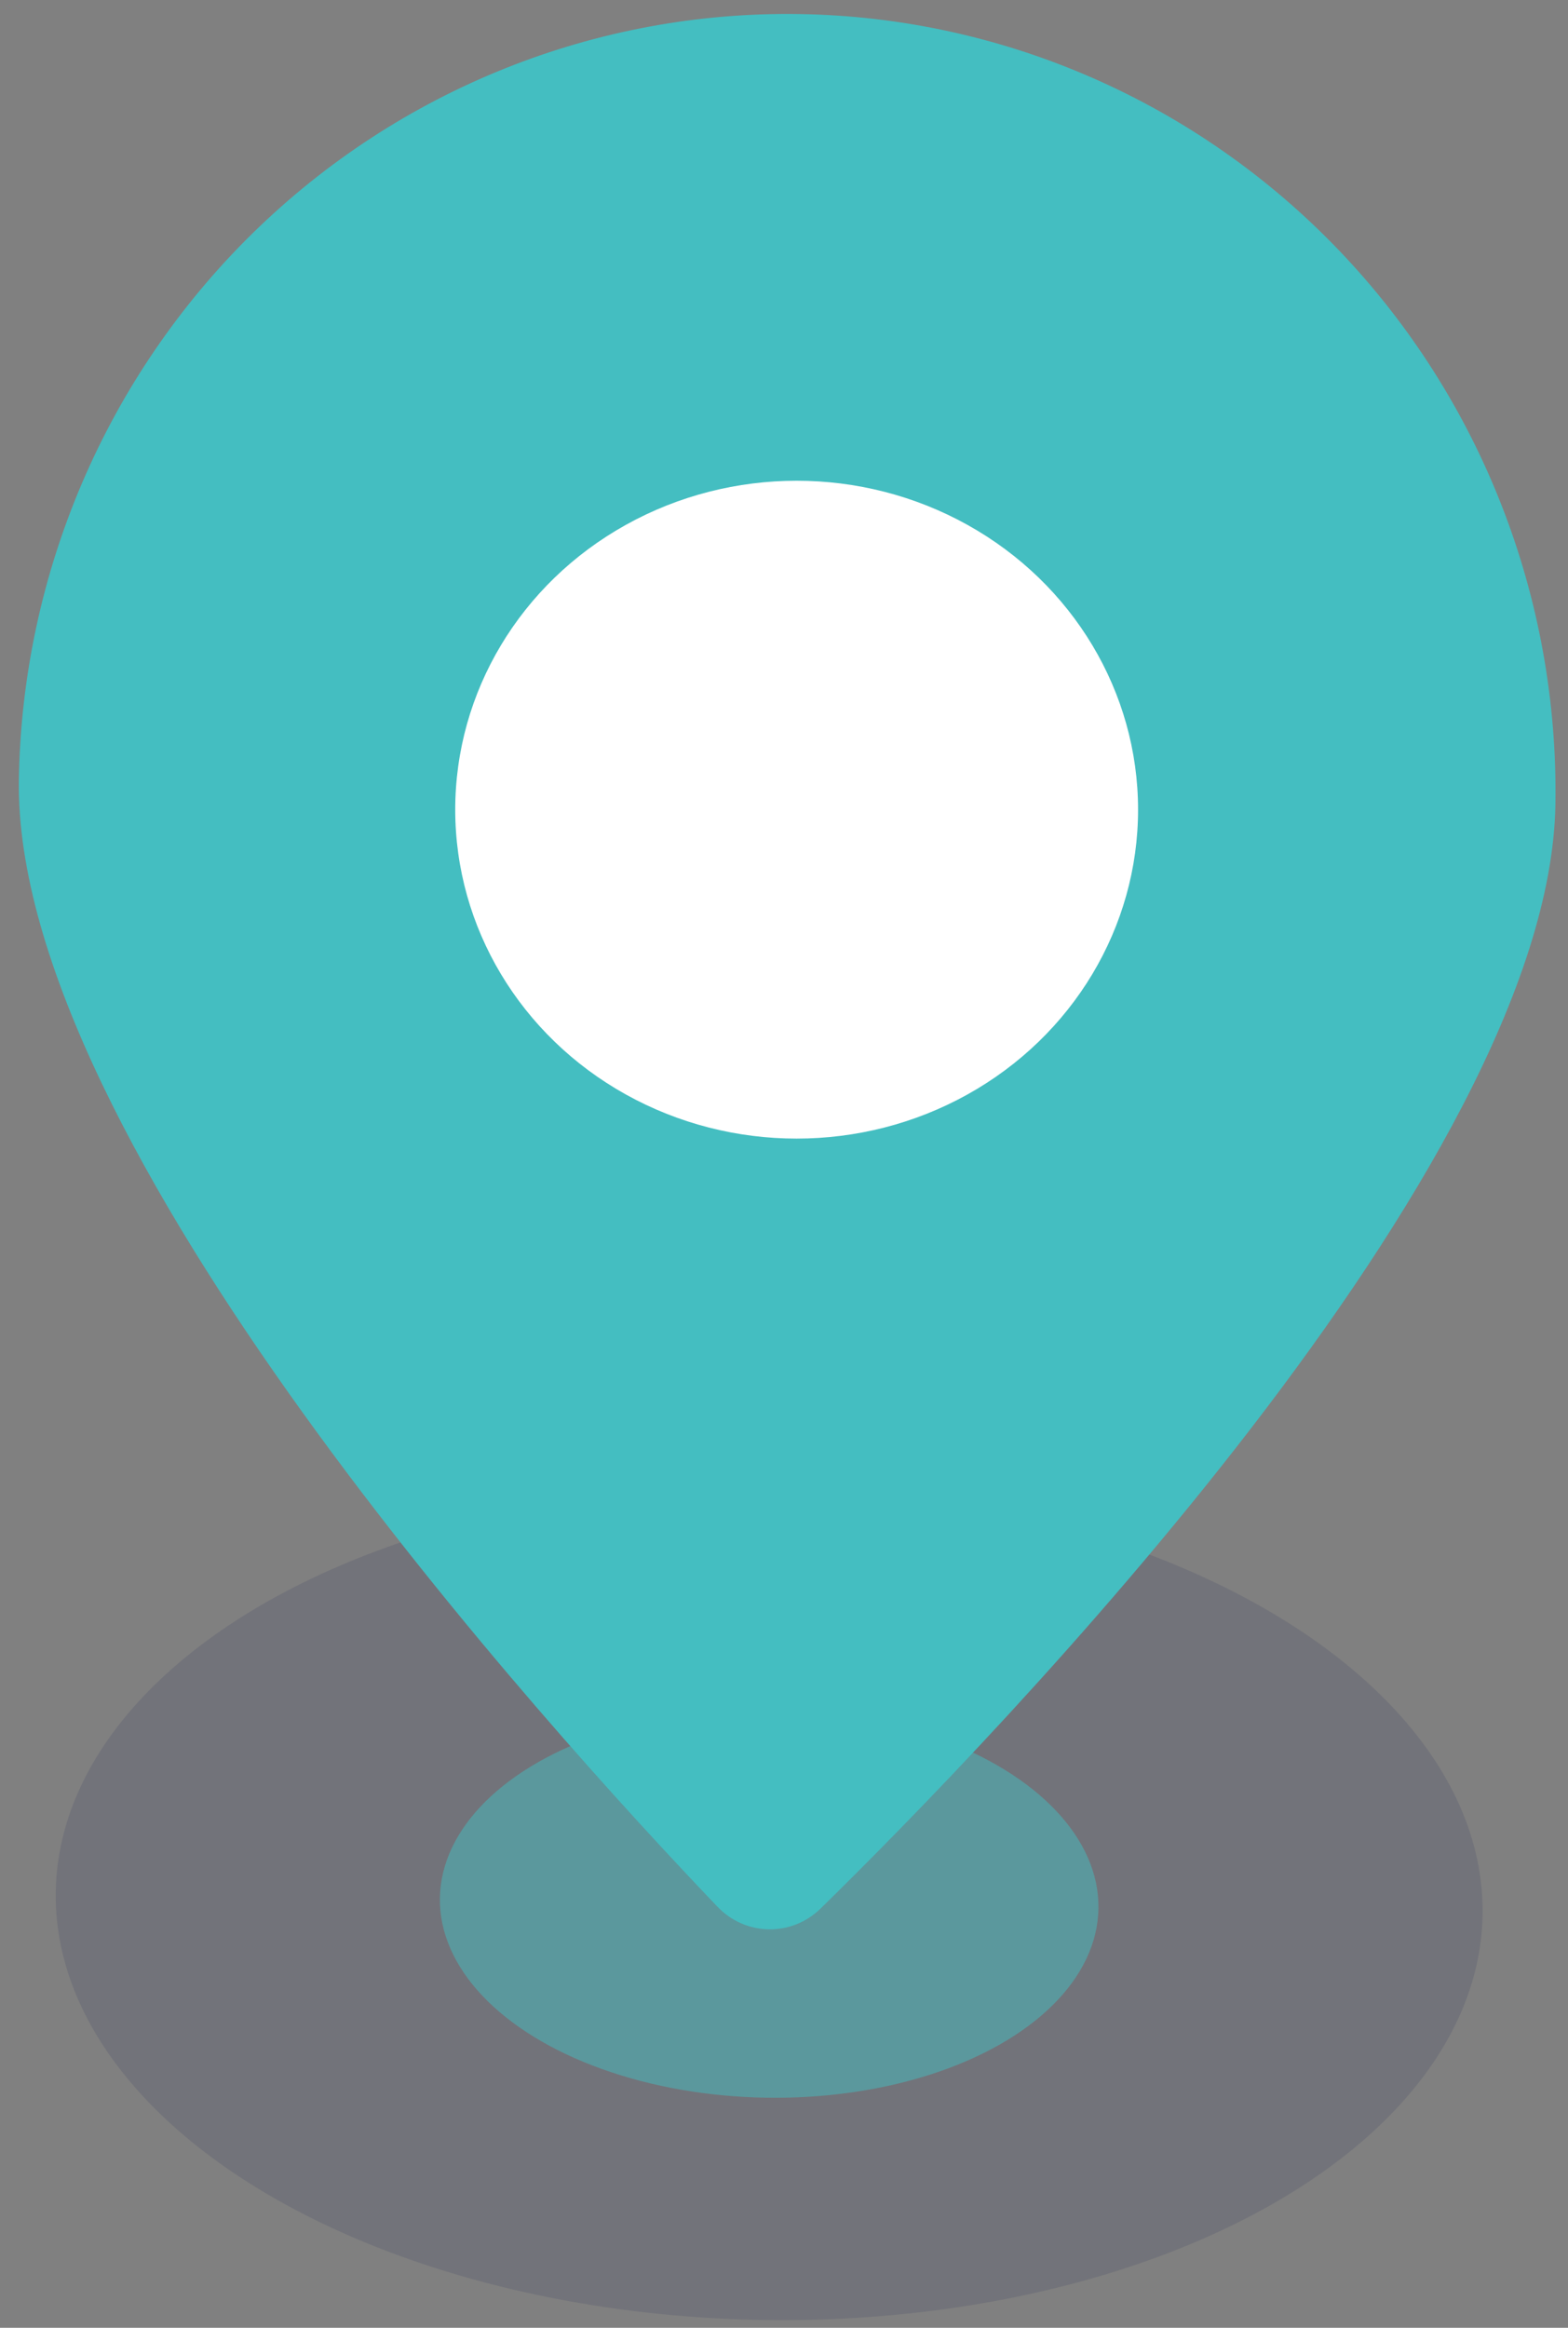 <svg width="62" height="92" viewBox="0 0 62 92" fill="none" xmlns="http://www.w3.org/2000/svg">
    <rect x="0" y="0" width="62" height="92" fill="#808080" stroke="none"/>
    <ellipse opacity="0.15" cx="30.414" cy="75.22" rx="28.212" ry="16.472" transform="rotate(0.927 30.414 75.22)" fill="#252B5C"/>
    <ellipse opacity="0.5" cx="30.414" cy="75.22" rx="13.021" ry="7.687" transform="rotate(0.927 30.414 75.22)" fill="#44BEC1"/>
    <path d="M61.502 31.792C61.271 46.085 39.371 68.648 32.45 75.427C31.301 76.552 29.484 76.522 28.372 75.361C21.674 68.361 0.515 45.102 0.746 30.808C0.878 22.655 4.205 14.886 9.995 9.213C15.786 3.54 23.565 0.425 31.622 0.556C39.679 0.686 47.353 4.05 52.957 9.908C58.56 15.766 61.635 23.638 61.502 31.792Z" fill="#44BEC1"/>
    <ellipse cx="31.5" cy="32" rx="13.5" ry="13" fill="white"/>
</svg>
